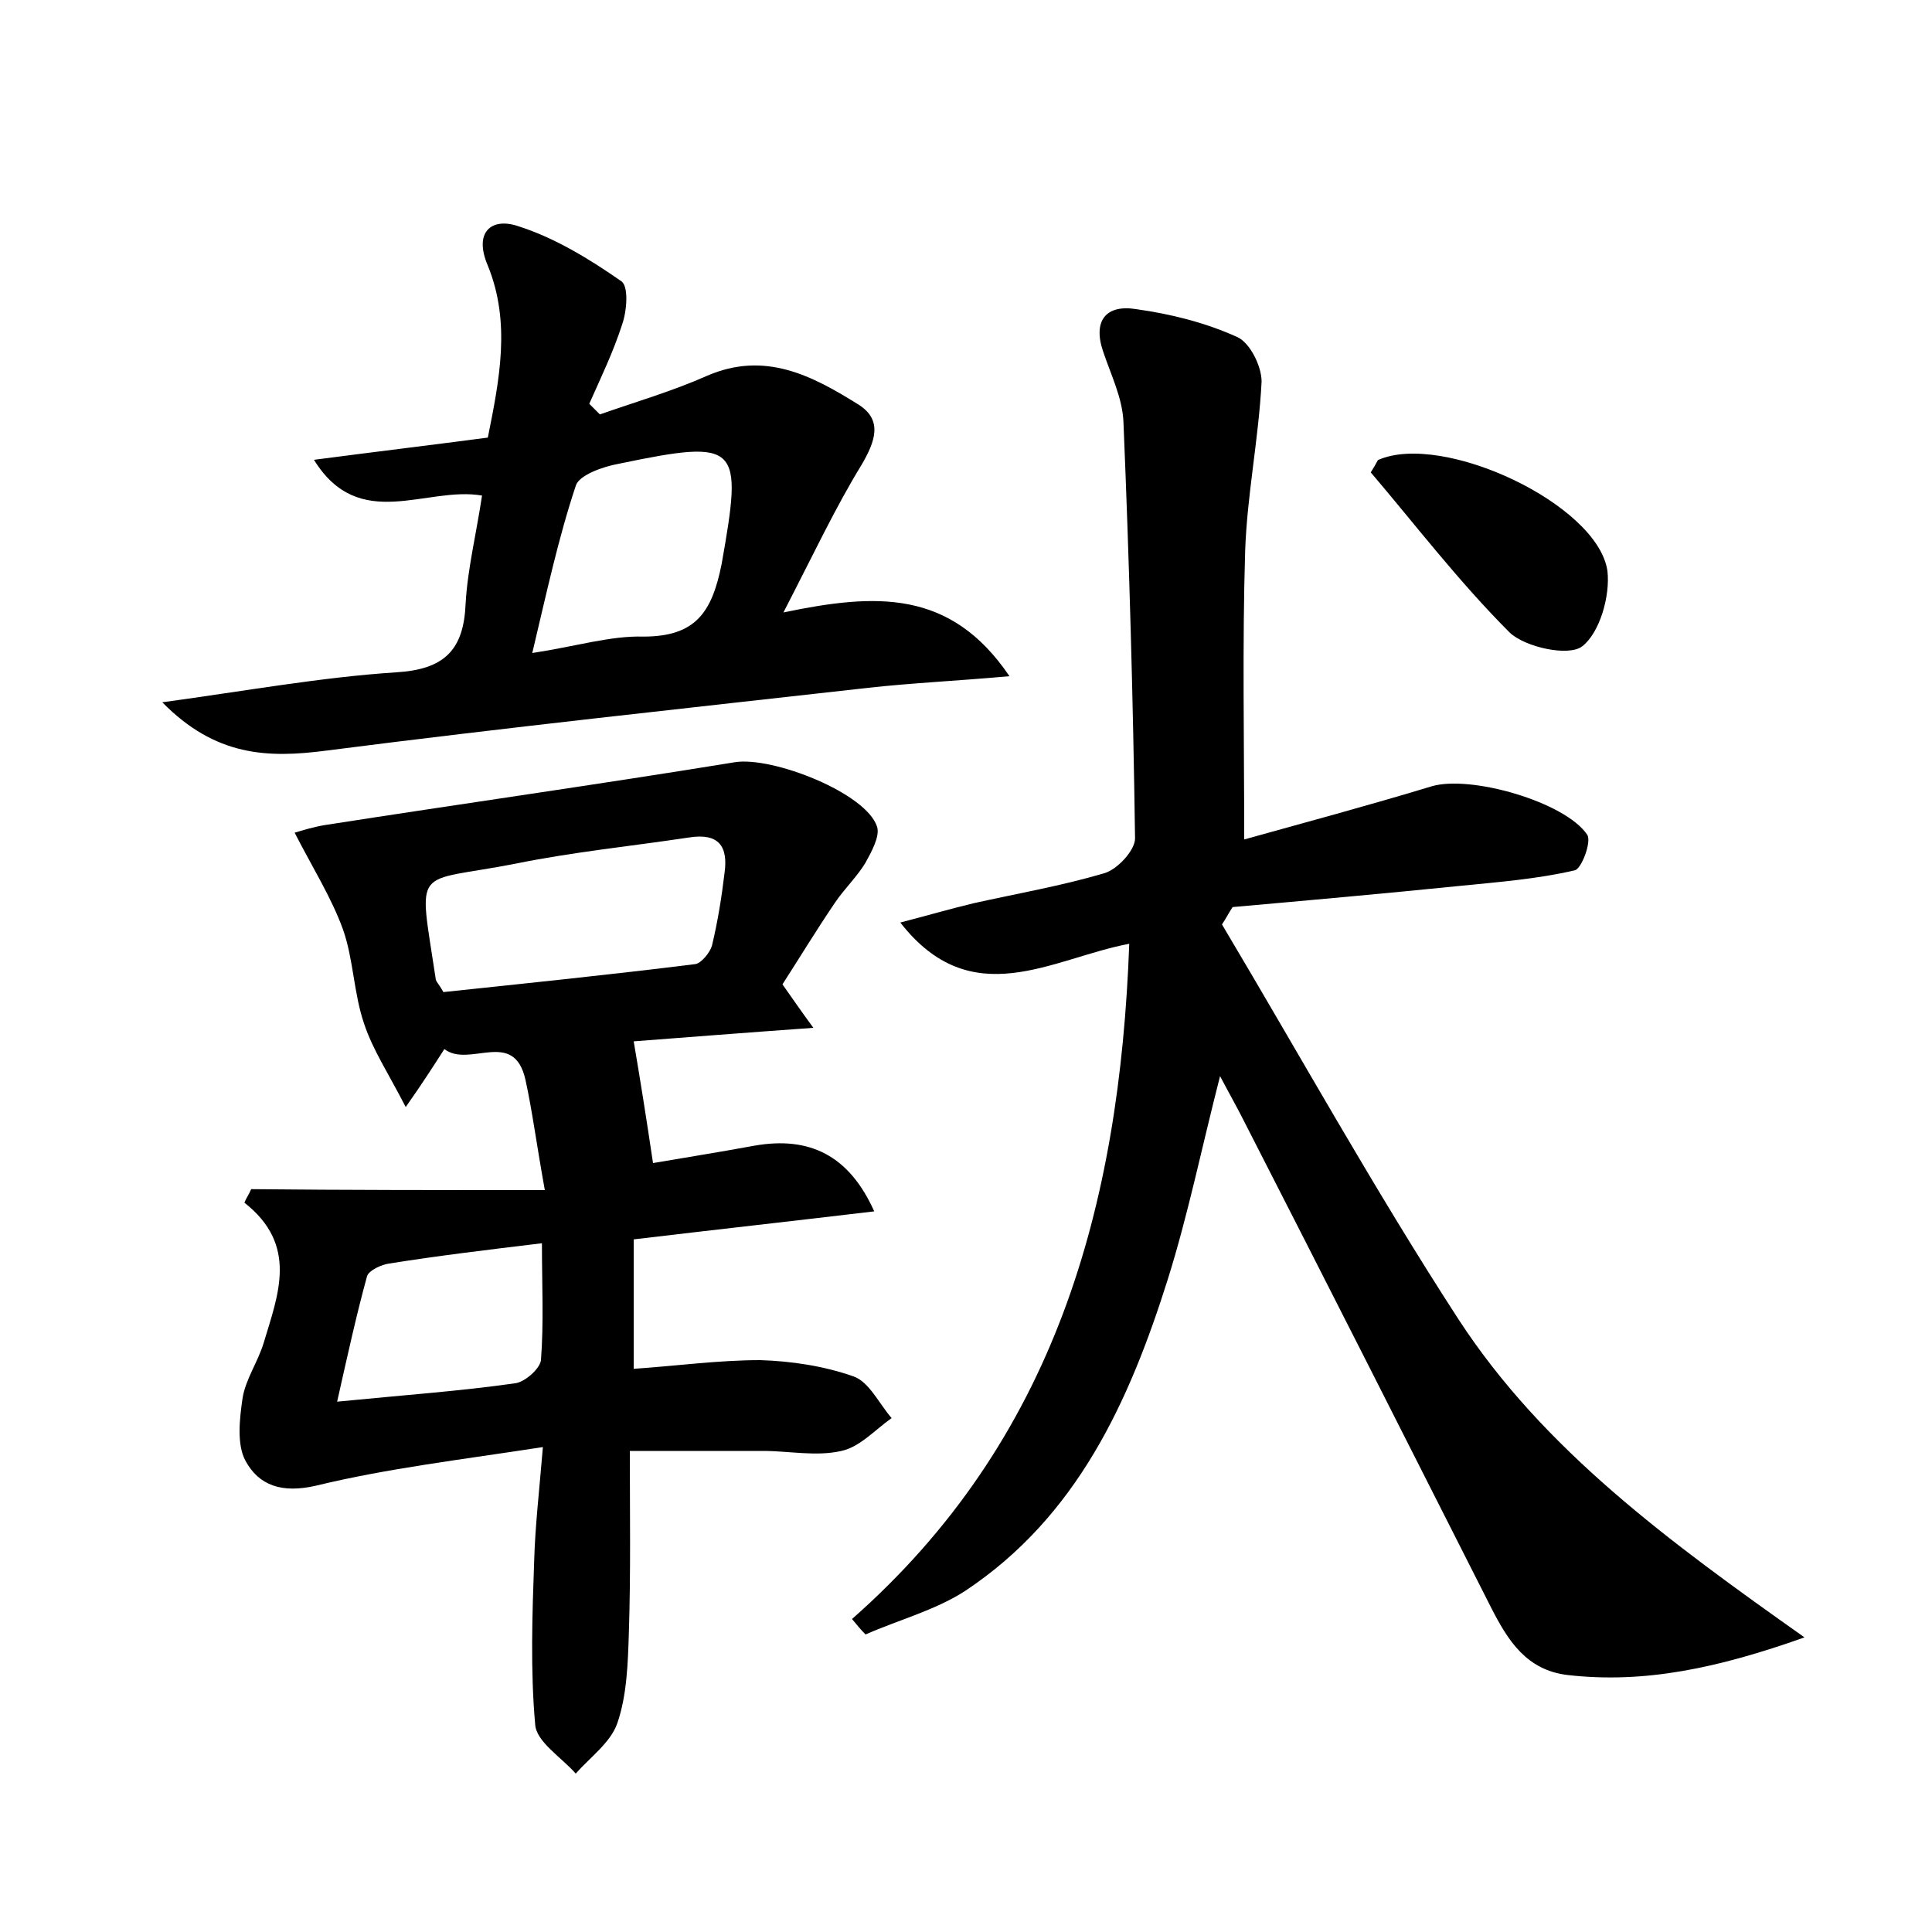 <?xml version="1.0" encoding="utf-8"?>
<!-- Generator: Adobe Illustrator 22.0.0, SVG Export Plug-In . SVG Version: 6.00 Build 0)  -->
<svg version="1.1" id="图层_1" xmlns="http://www.w3.org/2000/svg" xmlns:xlink="http://www.w3.org/1999/xlink" x="0px" y="0px"
	 viewBox="0 0 200 200" style="enable-background:new 0 0 200 200;" xml:space="preserve">
<style type="text/css">
	.st0{fill:#FFFFFF;}
</style>
<g>
	
	<path d="M88.2,167.6c21-18.5,27.7-42.6,28.7-69.9c-8,1.5-16.3,7.3-23.7-2.2c2.7-0.7,5.1-1.4,7.6-2c4.5-1,9.1-1.8,13.5-3.1
		c1.4-0.4,3.2-2.4,3.2-3.6c-0.2-14.4-0.6-28.7-1.2-43.1c-0.1-2.5-1.3-4.9-2.1-7.3c-1.1-3.2,0.3-4.9,3.4-4.4
		c3.6,0.5,7.2,1.4,10.5,2.9c1.3,0.6,2.5,3,2.5,4.6c-0.3,5.9-1.5,11.7-1.7,17.5c-0.3,9.7-0.1,19.5-0.1,29.9
		c6.1-1.7,12.8-3.5,19.4-5.5c4-1.2,13.8,1.6,16.1,5c0.5,0.7-0.6,3.6-1.3,3.7c-3.9,0.9-7.8,1.2-11.8,1.6c-7.9,0.8-15.7,1.5-23.6,2.2
		c-0.4,0.6-0.7,1.2-1.1,1.8c8.1,13.6,15.8,27.5,24.5,40.9c8.8,13.5,21.8,23,35.8,32.9c-9,3.2-16.6,4.8-24.5,3.9
		c-4.3-0.5-6.2-3.6-7.9-6.9c-8.5-16.8-17-33.6-25.6-50.4c-0.7-1.4-1.5-2.8-2.5-4.7c-1.9,7.4-3.3,14.3-5.4,21
		c-4,12.7-9.4,24.6-21,32.3c-3.1,2-6.9,3-10.3,4.5C89.1,168.7,88.7,168.2,88.2,167.6z"/>
	<path d="M56.4,123.2c-0.9-5-1.3-8.2-2-11.4c-1.2-5.4-5.8-1.2-8.4-3.2c-1.1,1.7-2.1,3.3-4,6c-1.8-3.5-3.4-5.9-4.3-8.6
		c-1.1-3.2-1.1-6.7-2.2-9.8c-1.2-3.3-3.1-6.3-5-10c0.7-0.2,1.9-0.6,3.2-0.8c14.1-2.2,28.3-4.2,42.4-6.5c3.9-0.6,13.6,3.2,14.7,6.7
		c0.3,1-0.6,2.6-1.2,3.7c-0.9,1.5-2.2,2.7-3.2,4.2c-1.9,2.8-3.6,5.6-5.4,8.4c1,1.4,1.8,2.6,3.2,4.5c-7,0.5-13.4,1-18.6,1.4
		c0.7,4.1,1.3,7.9,2,12.6c2.9-0.5,6.7-1.1,10.5-1.8c5.7-1,9.8,1,12.4,6.8c-8.4,1-16.5,1.9-24.9,2.9c0,4.3,0,8.5,0,13.4
		c4.4-0.3,8.8-0.9,13.1-0.9c3.2,0.1,6.6,0.6,9.7,1.7c1.6,0.6,2.6,2.8,3.9,4.3c-1.7,1.2-3.3,3-5.2,3.4c-2.6,0.6-5.4,0-8.1,0
		c-4.4,0-8.8,0-13.8,0c0,6.4,0.1,12.6-0.1,18.8c-0.1,3.2-0.2,6.5-1.2,9.4c-0.7,2-2.8,3.5-4.3,5.2c-1.5-1.7-4.1-3.3-4.2-5.1
		c-0.5-5.6-0.3-11.4-0.1-17c0.1-3.5,0.5-6.9,0.9-11.7c-8.4,1.3-16.1,2.2-23.5,4c-3.5,0.8-5.9,0-7.3-2.6c-0.9-1.7-0.6-4.3-0.3-6.4
		c0.3-2,1.6-3.8,2.2-5.8c1.5-5,3.6-10.1-2-14.5c0.2-0.5,0.5-0.9,0.7-1.4C35.6,123.2,45.3,123.2,56.4,123.2z M45.9,102.7
		c8.5-0.9,17.3-1.8,26.1-2.9c0.6-0.1,1.5-1.2,1.7-1.9c0.6-2.5,1-5,1.3-7.5c0.4-2.8-0.6-4.2-3.7-3.7c-6,0.9-12,1.5-17.9,2.7
		c-10.7,2.1-10.1-0.1-8.3,11.9C45.1,101.6,45.4,101.8,45.9,102.7z M34.9,145.1c7.1-0.7,12.8-1.1,18.4-1.9c1-0.1,2.6-1.5,2.7-2.4
		c0.3-3.9,0.1-7.8,0.1-12.1c-5.8,0.7-10.8,1.3-15.8,2.1c-0.8,0.1-2.1,0.7-2.3,1.3C36.9,136.1,36,140.2,34.9,145.1z"/>
	<path d="M62.1,42.9c3.7-1.3,7.5-2.4,11.1-4c6-2.6,10.9,0,15.7,3c2.5,1.6,1.7,3.8,0.3,6.2c-2.7,4.4-4.9,9.1-8.1,15.3
		c9.6-2,17.3-2.4,23.4,6.6c-5.6,0.5-10.1,0.7-14.6,1.2c-18.7,2.1-37.4,4.1-56.1,6.5c-6.1,0.8-11.5,0.6-17-5
		c8.8-1.2,16.5-2.6,24.2-3.1c5-0.3,7-2.3,7.2-7.1c0.2-3.6,1.1-7.2,1.7-11.2c-5.8-1-12.7,3.9-17.4-3.7c6.1-0.8,11.9-1.5,18-2.3
		c1.2-6,2.4-11.9,0-17.8c-1.5-3.5,0.4-5,3.1-4.1c3.8,1.2,7.4,3.4,10.7,5.7c0.8,0.5,0.6,3.1,0.1,4.5c-0.9,2.8-2.2,5.5-3.4,8.2
		C61.3,42.1,61.7,42.5,62.1,42.9z M55.1,67.6c4.6-0.7,8.1-1.8,11.5-1.7c5.4,0,7.1-2.5,8.1-7.5C76.9,46,76.6,45.4,64.1,48
		c-1.7,0.3-4.2,1.2-4.5,2.3C57.8,55.7,56.6,61.3,55.1,67.6z"/>
	<path d="M141.9,48.9c0.7-1.1,0.7-1.3,0.8-1.3c6.7-2.9,22.7,4.6,23.7,11.5c0.3,2.6-0.8,6.4-2.6,7.8c-1.4,1.1-5.9,0.1-7.5-1.4
		C151,60.2,146.5,54.3,141.9,48.9z"/>
	
	
	
</g>
</svg>
